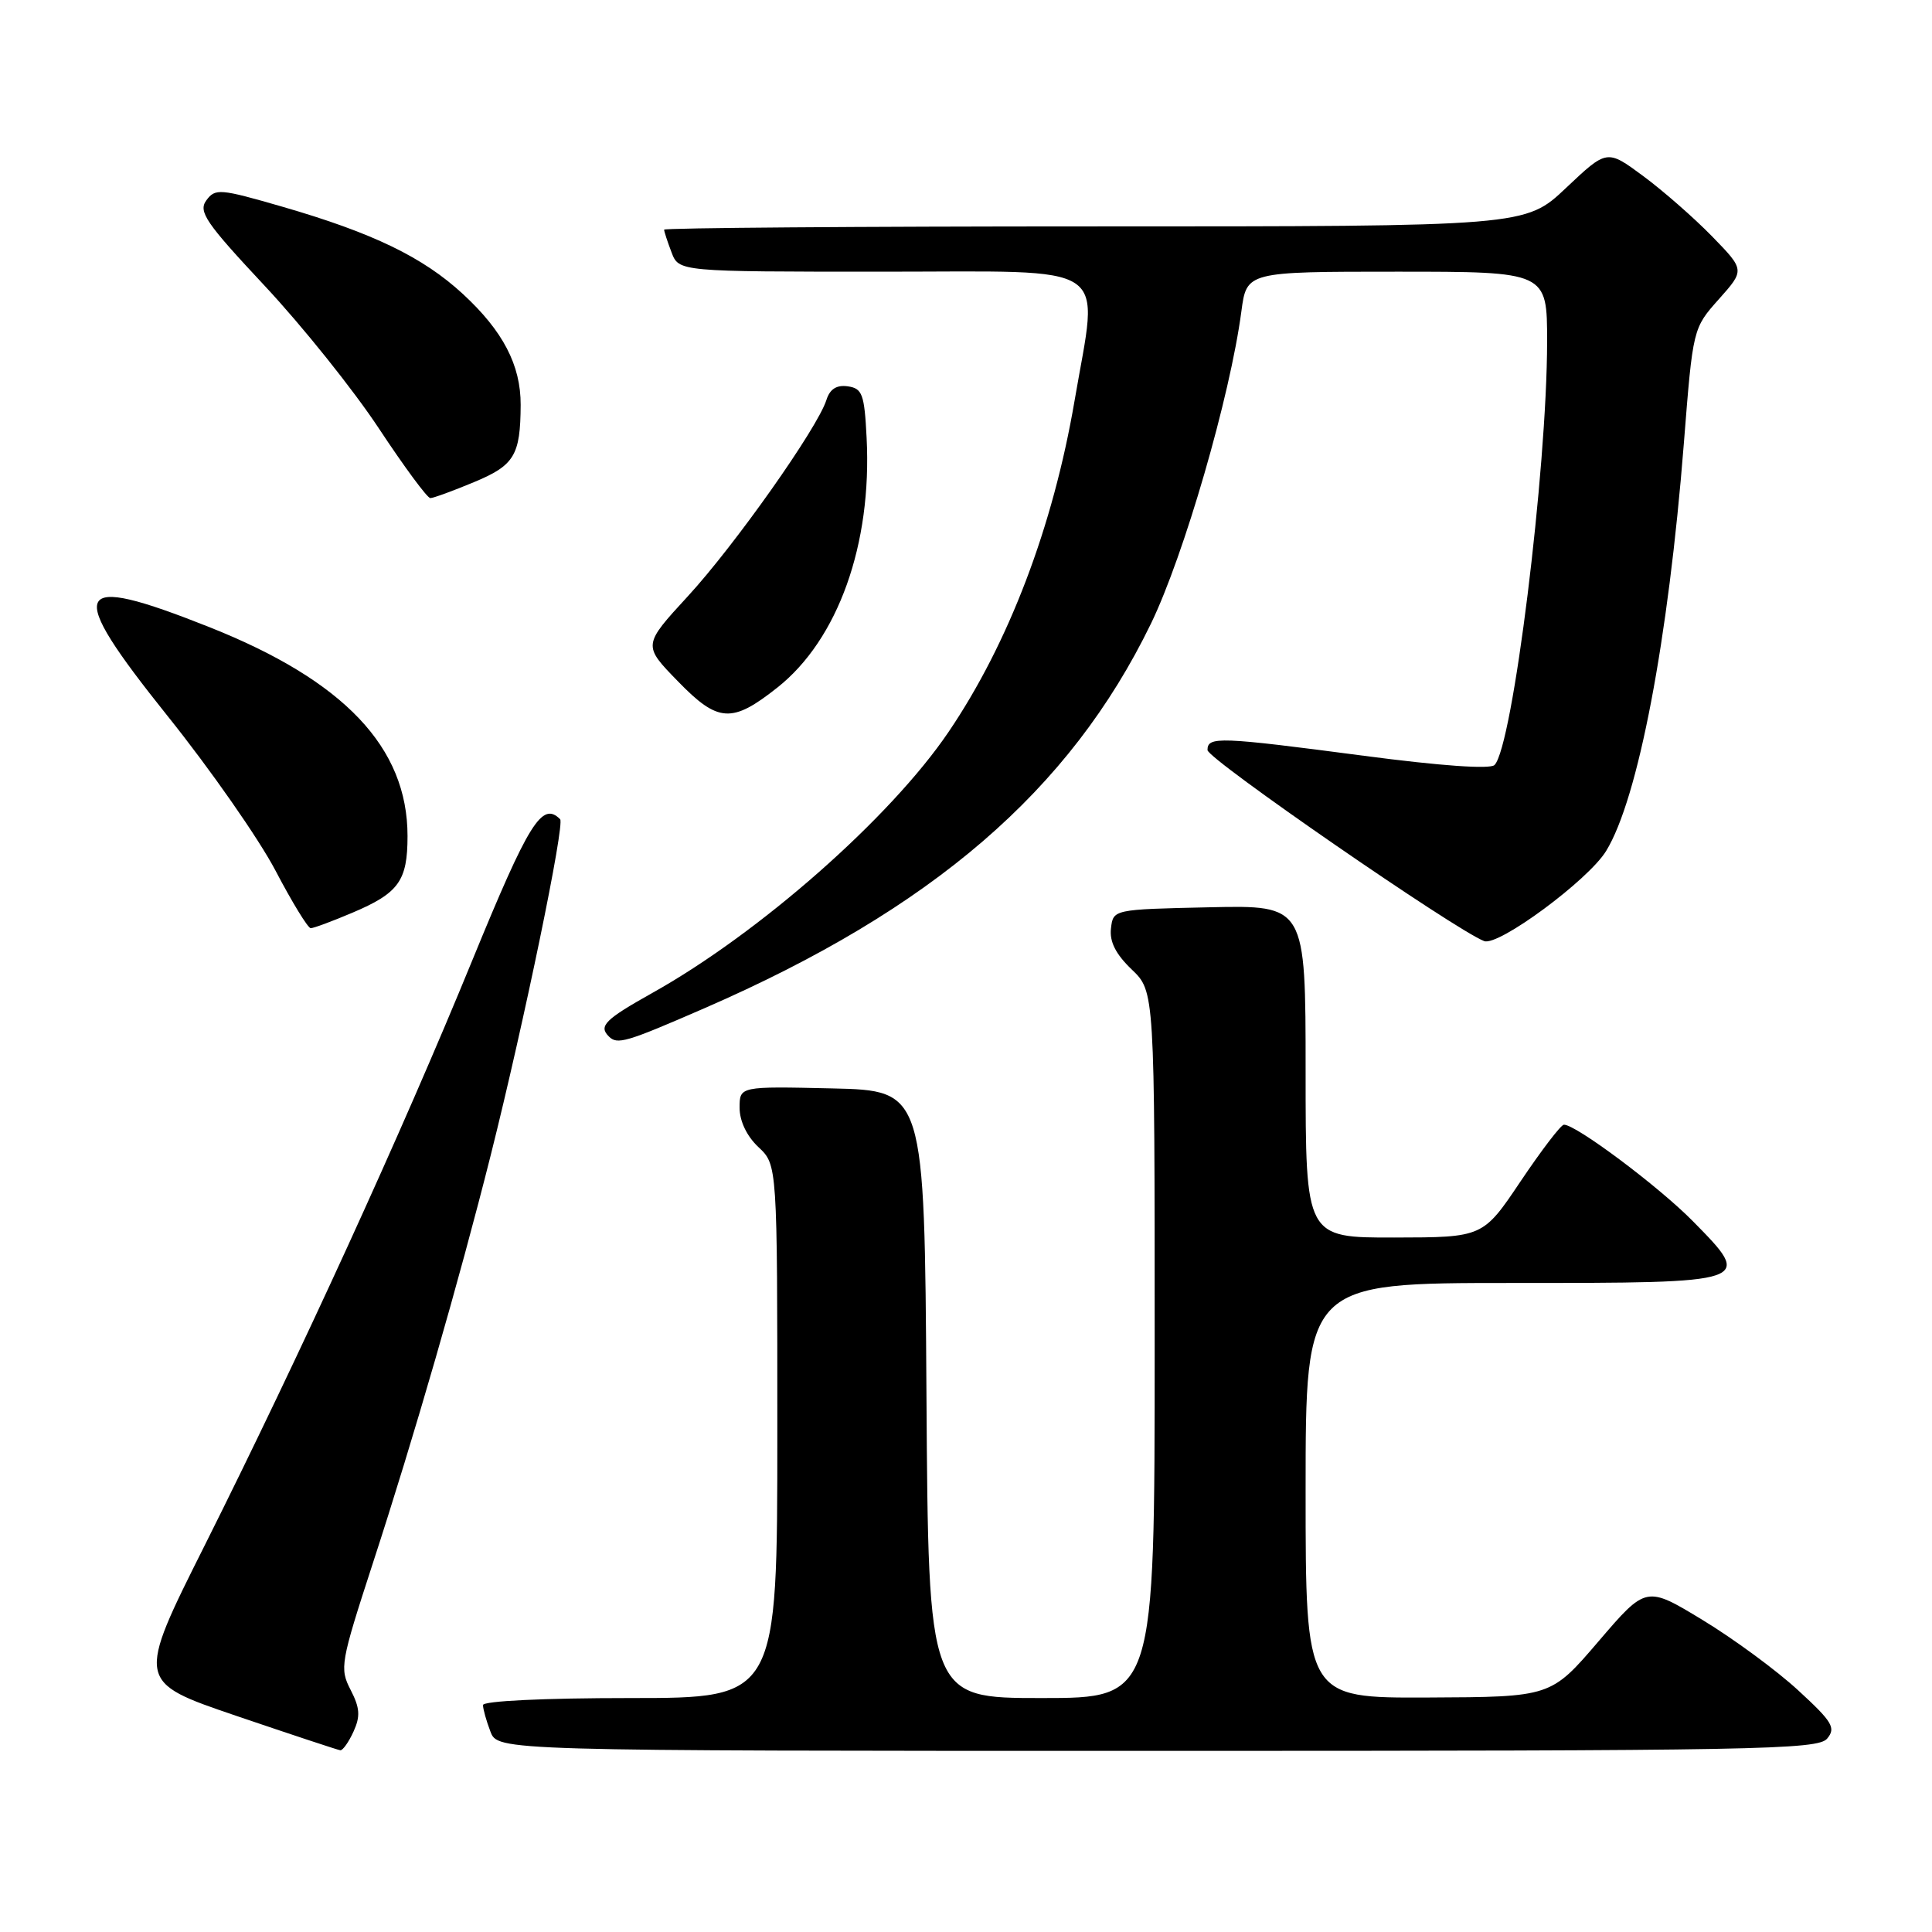 <?xml version="1.0" encoding="UTF-8" standalone="no"?>
<!DOCTYPE svg PUBLIC "-//W3C//DTD SVG 1.1//EN" "http://www.w3.org/Graphics/SVG/1.1/DTD/svg11.dtd" >
<svg xmlns="http://www.w3.org/2000/svg" xmlns:xlink="http://www.w3.org/1999/xlink" version="1.1" viewBox="0 0 256 256">
 <g >
 <path fill="currentColor"
d=" M 46.84 229.45 C 47.77 227.41 47.69 226.31 46.46 223.92 C 44.98 221.07 45.12 220.31 49.38 207.21 C 54.84 190.48 60.84 169.70 65.04 153.00 C 69.46 135.39 74.87 109.20 74.22 108.55 C 71.82 106.15 70.08 108.96 62.58 127.25 C 53.23 150.09 39.74 179.56 27.17 204.68 C 18.06 222.85 18.06 222.85 31.28 227.35 C 38.55 229.82 44.77 231.88 45.09 231.92 C 45.41 231.96 46.20 230.85 46.84 229.45 Z  M 242.11 230.37 C 243.29 228.95 242.81 228.15 238.26 223.97 C 235.41 221.34 229.71 217.15 225.59 214.65 C 218.12 210.12 218.12 210.12 211.81 217.49 C 205.50 224.86 205.50 224.86 189.25 224.93 C 173.00 225.00 173.00 225.00 173.00 197.50 C 173.00 170.00 173.00 170.00 200.39 170.00 C 232.37 170.00 232.38 170.00 224.30 161.80 C 219.77 157.20 208.75 148.96 207.22 149.03 C 206.82 149.05 204.25 152.42 201.50 156.51 C 196.50 163.96 196.50 163.96 184.75 163.98 C 173.00 164.00 173.00 164.00 173.00 141.97 C 173.00 119.94 173.00 119.94 160.25 120.22 C 147.50 120.50 147.50 120.50 147.21 123.02 C 147.00 124.77 147.84 126.43 149.96 128.46 C 153.00 131.37 153.00 131.37 153.00 178.19 C 153.00 225.00 153.00 225.00 138.01 225.00 C 123.02 225.00 123.02 225.00 122.76 184.75 C 122.50 144.50 122.50 144.50 110.25 144.22 C 98.00 143.94 98.00 143.94 98.00 146.79 C 98.00 148.55 98.96 150.56 100.50 152.00 C 103.00 154.35 103.00 154.35 103.00 189.67 C 103.00 225.00 103.00 225.00 83.50 225.00 C 72.07 225.00 64.00 225.39 64.00 225.93 C 64.00 226.45 64.44 228.02 64.98 229.43 C 65.95 232.00 65.95 232.00 153.35 232.00 C 232.88 232.00 240.88 231.85 242.11 230.37 Z  M 93.38 133.58 C 123.55 120.44 141.76 104.75 152.50 82.65 C 156.88 73.62 163.00 52.52 164.49 41.25 C 165.19 36.00 165.19 36.00 185.09 36.00 C 205.00 36.00 205.00 36.00 205.00 45.25 C 204.99 62.29 200.44 98.96 198.03 101.37 C 197.45 101.95 190.86 101.48 180.76 100.15 C 161.51 97.62 160.00 97.56 160.00 99.39 C 160.00 100.57 192.82 123.22 196.66 124.70 C 198.54 125.42 210.46 116.62 212.82 112.76 C 217.06 105.85 221.06 84.87 223.12 58.74 C 224.32 43.50 224.32 43.50 227.76 39.64 C 231.20 35.78 231.20 35.78 226.85 31.31 C 224.46 28.86 220.35 25.26 217.71 23.31 C 212.93 19.78 212.93 19.78 207.52 24.89 C 202.12 30.00 202.12 30.00 145.06 30.00 C 113.68 30.00 88.00 30.20 88.00 30.43 C 88.00 30.67 88.44 32.02 88.98 33.43 C 89.95 36.00 89.95 36.00 116.98 36.00 C 147.90 36.00 145.57 34.43 142.39 53.07 C 139.54 69.78 133.66 85.24 125.68 97.00 C 117.98 108.36 100.63 123.64 86.42 131.58 C 80.17 135.08 79.29 135.96 80.67 137.33 C 81.80 138.46 82.90 138.14 93.38 133.58 Z  M 46.67 120.95 C 52.84 118.34 54.00 116.73 54.00 110.78 C 54.00 99.04 45.62 90.20 27.75 83.10 C 9.40 75.81 8.50 77.76 22.25 94.93 C 27.89 101.97 34.30 111.16 36.50 115.35 C 38.70 119.55 40.80 122.98 41.17 122.99 C 41.53 123.00 44.01 122.08 46.67 120.95 Z  M 103.00 91.11 C 111.05 84.74 115.56 72.11 114.83 58.00 C 114.54 52.22 114.26 51.47 112.34 51.19 C 110.85 50.98 109.96 51.55 109.50 53.01 C 108.32 56.73 97.35 72.26 91.15 79.00 C 85.17 85.50 85.17 85.50 89.84 90.29 C 95.15 95.76 96.99 95.87 103.00 91.11 Z  M 62.77 63.90 C 68.16 61.67 68.96 60.34 68.99 53.65 C 69.01 48.38 66.64 43.85 61.33 38.95 C 56.04 34.07 49.40 30.86 37.38 27.38 C 29.15 25.00 28.52 24.94 27.34 26.55 C 26.25 28.04 27.25 29.51 35.08 37.88 C 40.03 43.17 46.83 51.66 50.19 56.75 C 53.55 61.84 56.62 66.00 57.02 66.00 C 57.41 66.00 60.00 65.06 62.77 63.90 Z "/>
</g>
</svg>